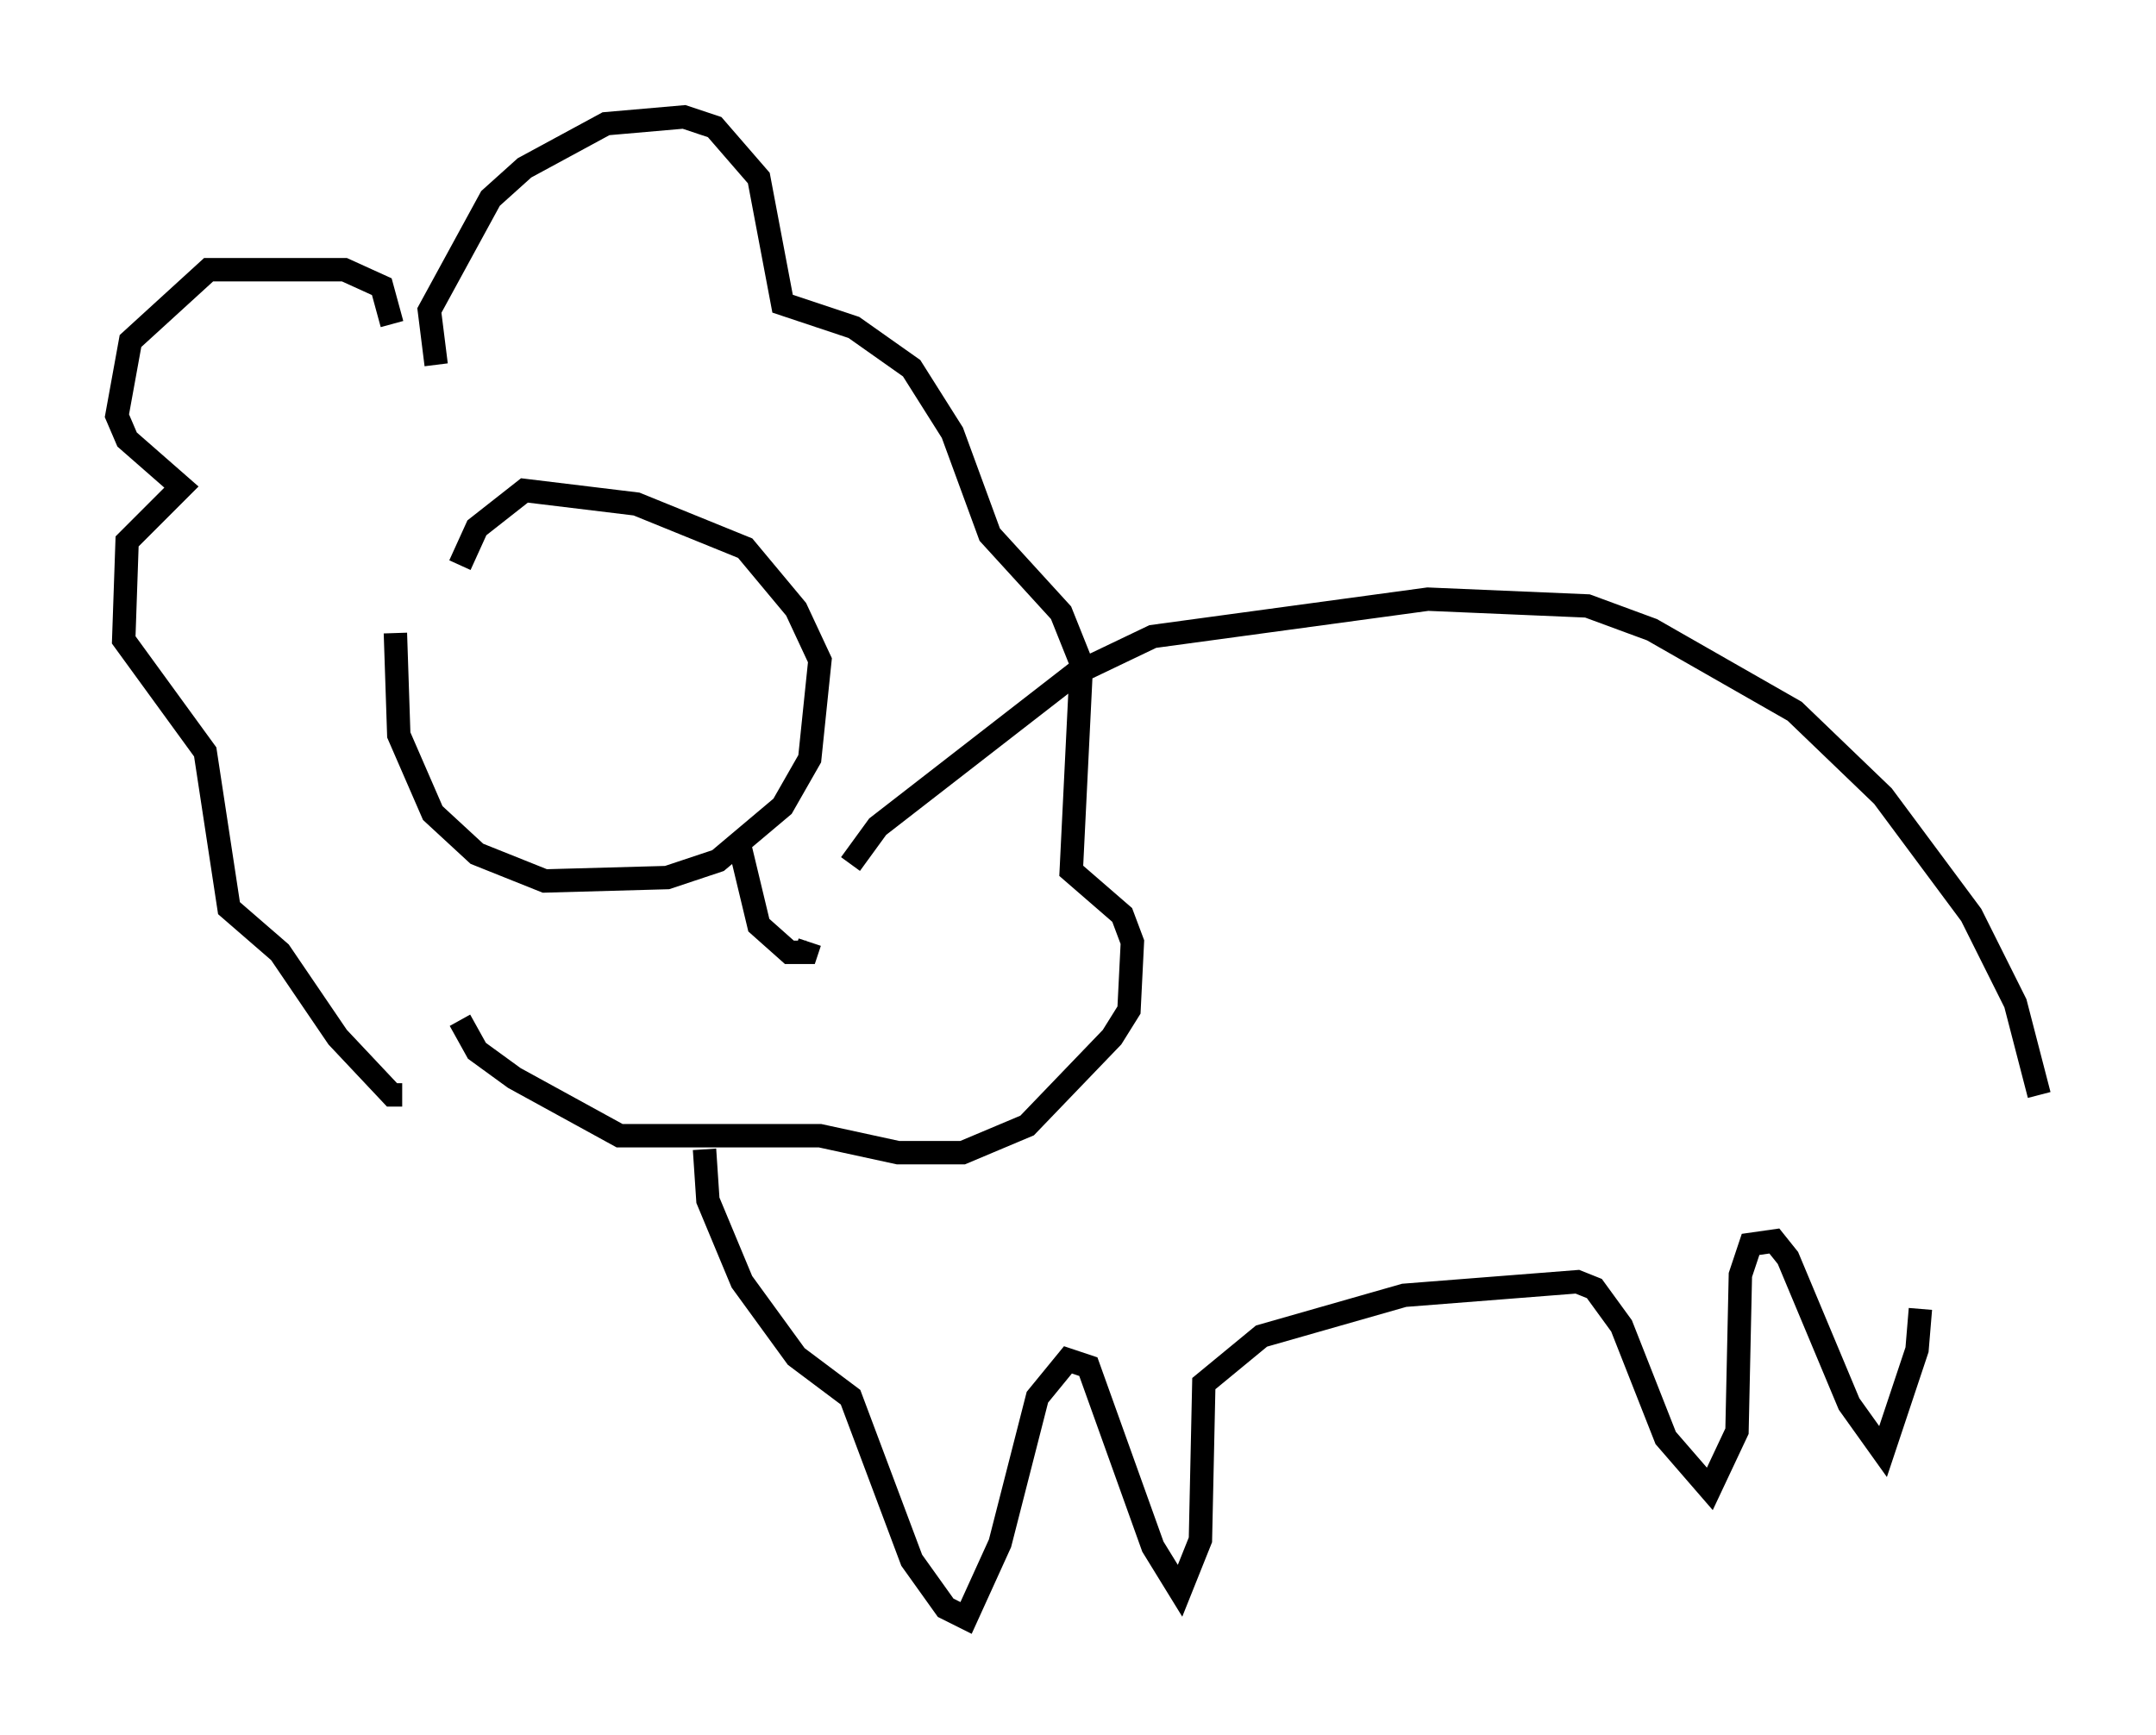 <?xml version="1.0" encoding="utf-8" ?>
<svg baseProfile="full" height="74.201" version="1.1" width="92.212" xmlns="http://www.w3.org/2000/svg" xmlns:ev="http://www.w3.org/2001/xml-events" xmlns:xlink="http://www.w3.org/1999/xlink"><defs /><rect fill="white" height="74.201" width="92.212" x="0" y="0" /><path d="M17.637, 26.497 m-0.726, 0.581 l0.145, 4.358 1.453, 3.341 l1.888, 1.743 2.905, 1.162 l5.229, -0.145 2.179, -0.726 l2.76, -2.324 1.162, -2.034 l0.436, -4.212 -1.017, -2.179 l-2.179, -2.615 -4.648, -1.888 l-4.793, -0.581 -2.034, 1.598 l-0.726, 1.598 m-2.905, -10.313 l-0.436, -1.598 -1.598, -0.726 l-5.81, 0.0 -3.341, 3.05 l-0.581, 3.196 0.436, 1.017 l2.324, 2.034 -2.324, 2.324 l-0.145, 4.212 3.486, 4.793 l1.017, 6.682 2.179, 1.888 l2.469, 3.631 2.324, 2.469 l0.436, 0.0 m1.453, -31.229 l-0.291, -2.324 2.615, -4.793 l1.453, -1.307 3.486, -1.888 l3.341, -0.291 1.307, 0.436 l1.888, 2.179 1.017, 5.374 l3.05, 1.017 2.469, 1.743 l1.743, 2.76 1.598, 4.358 l3.05, 3.341 0.872, 2.179 l-0.436, 8.86 2.179, 1.888 l0.436, 1.162 -0.145, 2.905 l-0.726, 1.162 -3.631, 3.777 l-2.76, 1.162 -2.76, 0.0 l-3.341, -0.726 -8.57, 0.0 l-4.503, -2.469 -1.598, -1.162 l-0.726, -1.307 m11.911, -7.698 l0.872, 3.631 1.307, 1.162 l0.726, 0.0 0.145, -0.436 m1.743, -3.341 l1.162, -1.598 8.425, -6.536 l3.341, -1.598 11.765, -1.598 l6.827, 0.291 2.76, 1.017 l6.101, 3.486 3.777, 3.631 l3.777, 5.084 1.888, 3.777 l1.017, 3.922 m-57.084, 2.324 l0.145, 2.179 1.453, 3.486 l2.324, 3.196 2.324, 1.743 l2.615, 6.972 1.453, 2.034 l0.872, 0.436 1.453, -3.196 l1.598, -6.246 1.307, -1.598 l0.872, 0.291 2.76, 7.698 l1.162, 1.888 0.872, -2.179 l0.145, -6.682 2.469, -2.034 l6.101, -1.743 7.408, -0.581 l0.726, 0.291 1.162, 1.598 l1.888, 4.793 1.888, 2.179 l1.162, -2.469 0.145, -6.682 l0.436, -1.307 1.017, -0.145 l0.581, 0.726 2.615, 6.246 l1.453, 2.034 1.453, -4.358 l0.145, -1.743 " fill="none" stroke="black" stroke-width="1" /></svg>